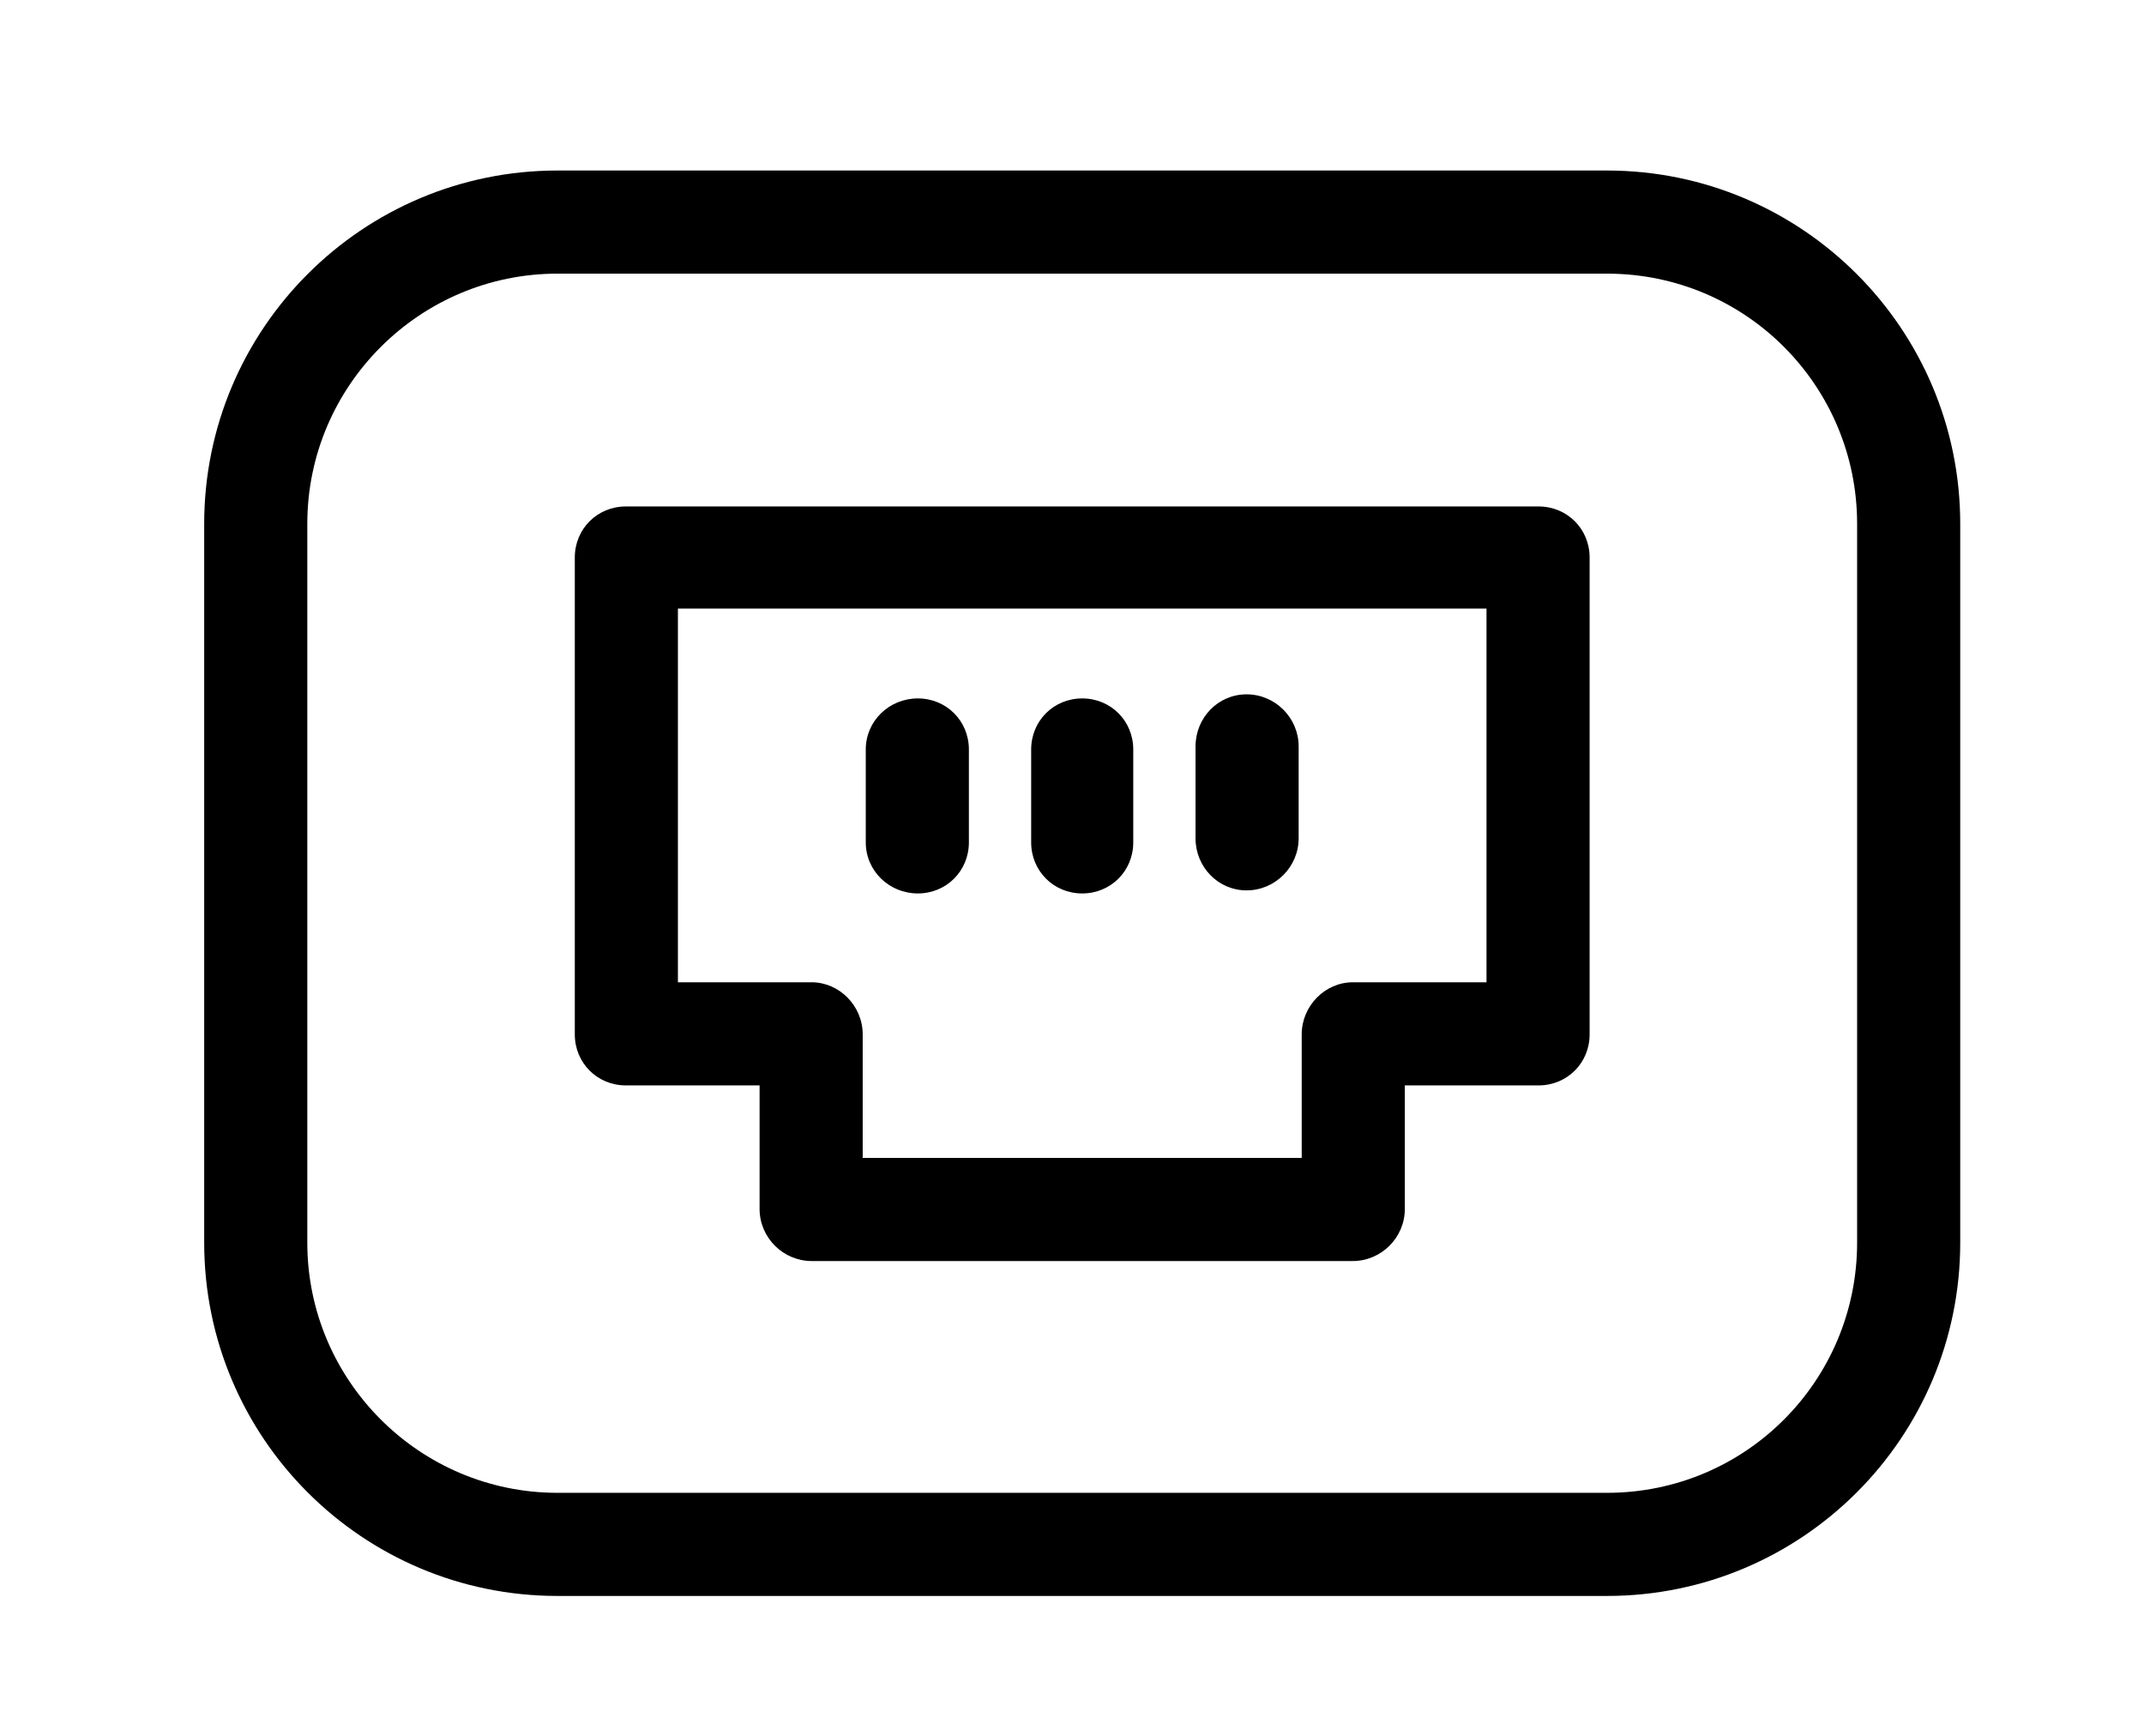 <svg viewBox="0 0 21 17">
	<path d="M15.74 1.67L5.46 1.67C3.55 1.67 2 3.22 2 5.13L2 12.17C2 14.08 3.55 15.63 5.46 15.63L15.74 15.63C17.65 15.63 19.2 14.08 19.2 12.17L19.2 5.13C19.2 3.22 17.65 1.67 15.74 1.67ZM18.19 12.17C18.19 13.52 17.1 14.62 15.74 14.62L5.46 14.62C4.11 14.62 3.01 13.52 3.01 12.17L3.01 5.13C3.01 3.78 4.11 2.68 5.46 2.68L15.74 2.68C17.1 2.68 18.19 3.78 18.19 5.13L18.19 12.17ZM12.21 8.72C12.49 8.72 12.72 8.49 12.72 8.21L12.72 7.31C12.72 7.03 12.49 6.8 12.21 6.8C11.93 6.8 11.71 7.03 11.71 7.31L11.71 8.21C11.71 8.49 11.93 8.72 12.21 8.72ZM10.6 8.75C10.88 8.75 11.1 8.53 11.1 8.25L11.1 7.34C11.1 7.06 10.88 6.84 10.6 6.84C10.32 6.84 10.1 7.06 10.1 7.34L10.1 8.25C10.1 8.53 10.32 8.75 10.6 8.75ZM8.99 8.75C9.27 8.75 9.49 8.53 9.49 8.25L9.49 7.34C9.49 7.06 9.27 6.84 8.99 6.84C8.71 6.84 8.48 7.06 8.48 7.34L8.48 8.25C8.48 8.53 8.71 8.75 8.99 8.75ZM15.07 4.96L6.13 4.96C5.85 4.96 5.63 5.18 5.63 5.46L5.63 10.13C5.63 10.41 5.85 10.63 6.13 10.63L7.44 10.63L7.44 11.84C7.44 12.12 7.67 12.35 7.95 12.35L13.25 12.35C13.53 12.35 13.76 12.12 13.76 11.84L13.76 10.63L15.07 10.63C15.35 10.63 15.57 10.41 15.57 10.13L15.57 5.46C15.57 5.18 15.35 4.96 15.07 4.96ZM14.56 9.62L13.25 9.62C12.98 9.62 12.75 9.85 12.75 10.13L12.75 11.34L8.45 11.34L8.45 10.13C8.45 9.85 8.22 9.62 7.95 9.62L6.64 9.62L6.64 5.96L14.56 5.96L14.56 9.62Z" />
</svg>
